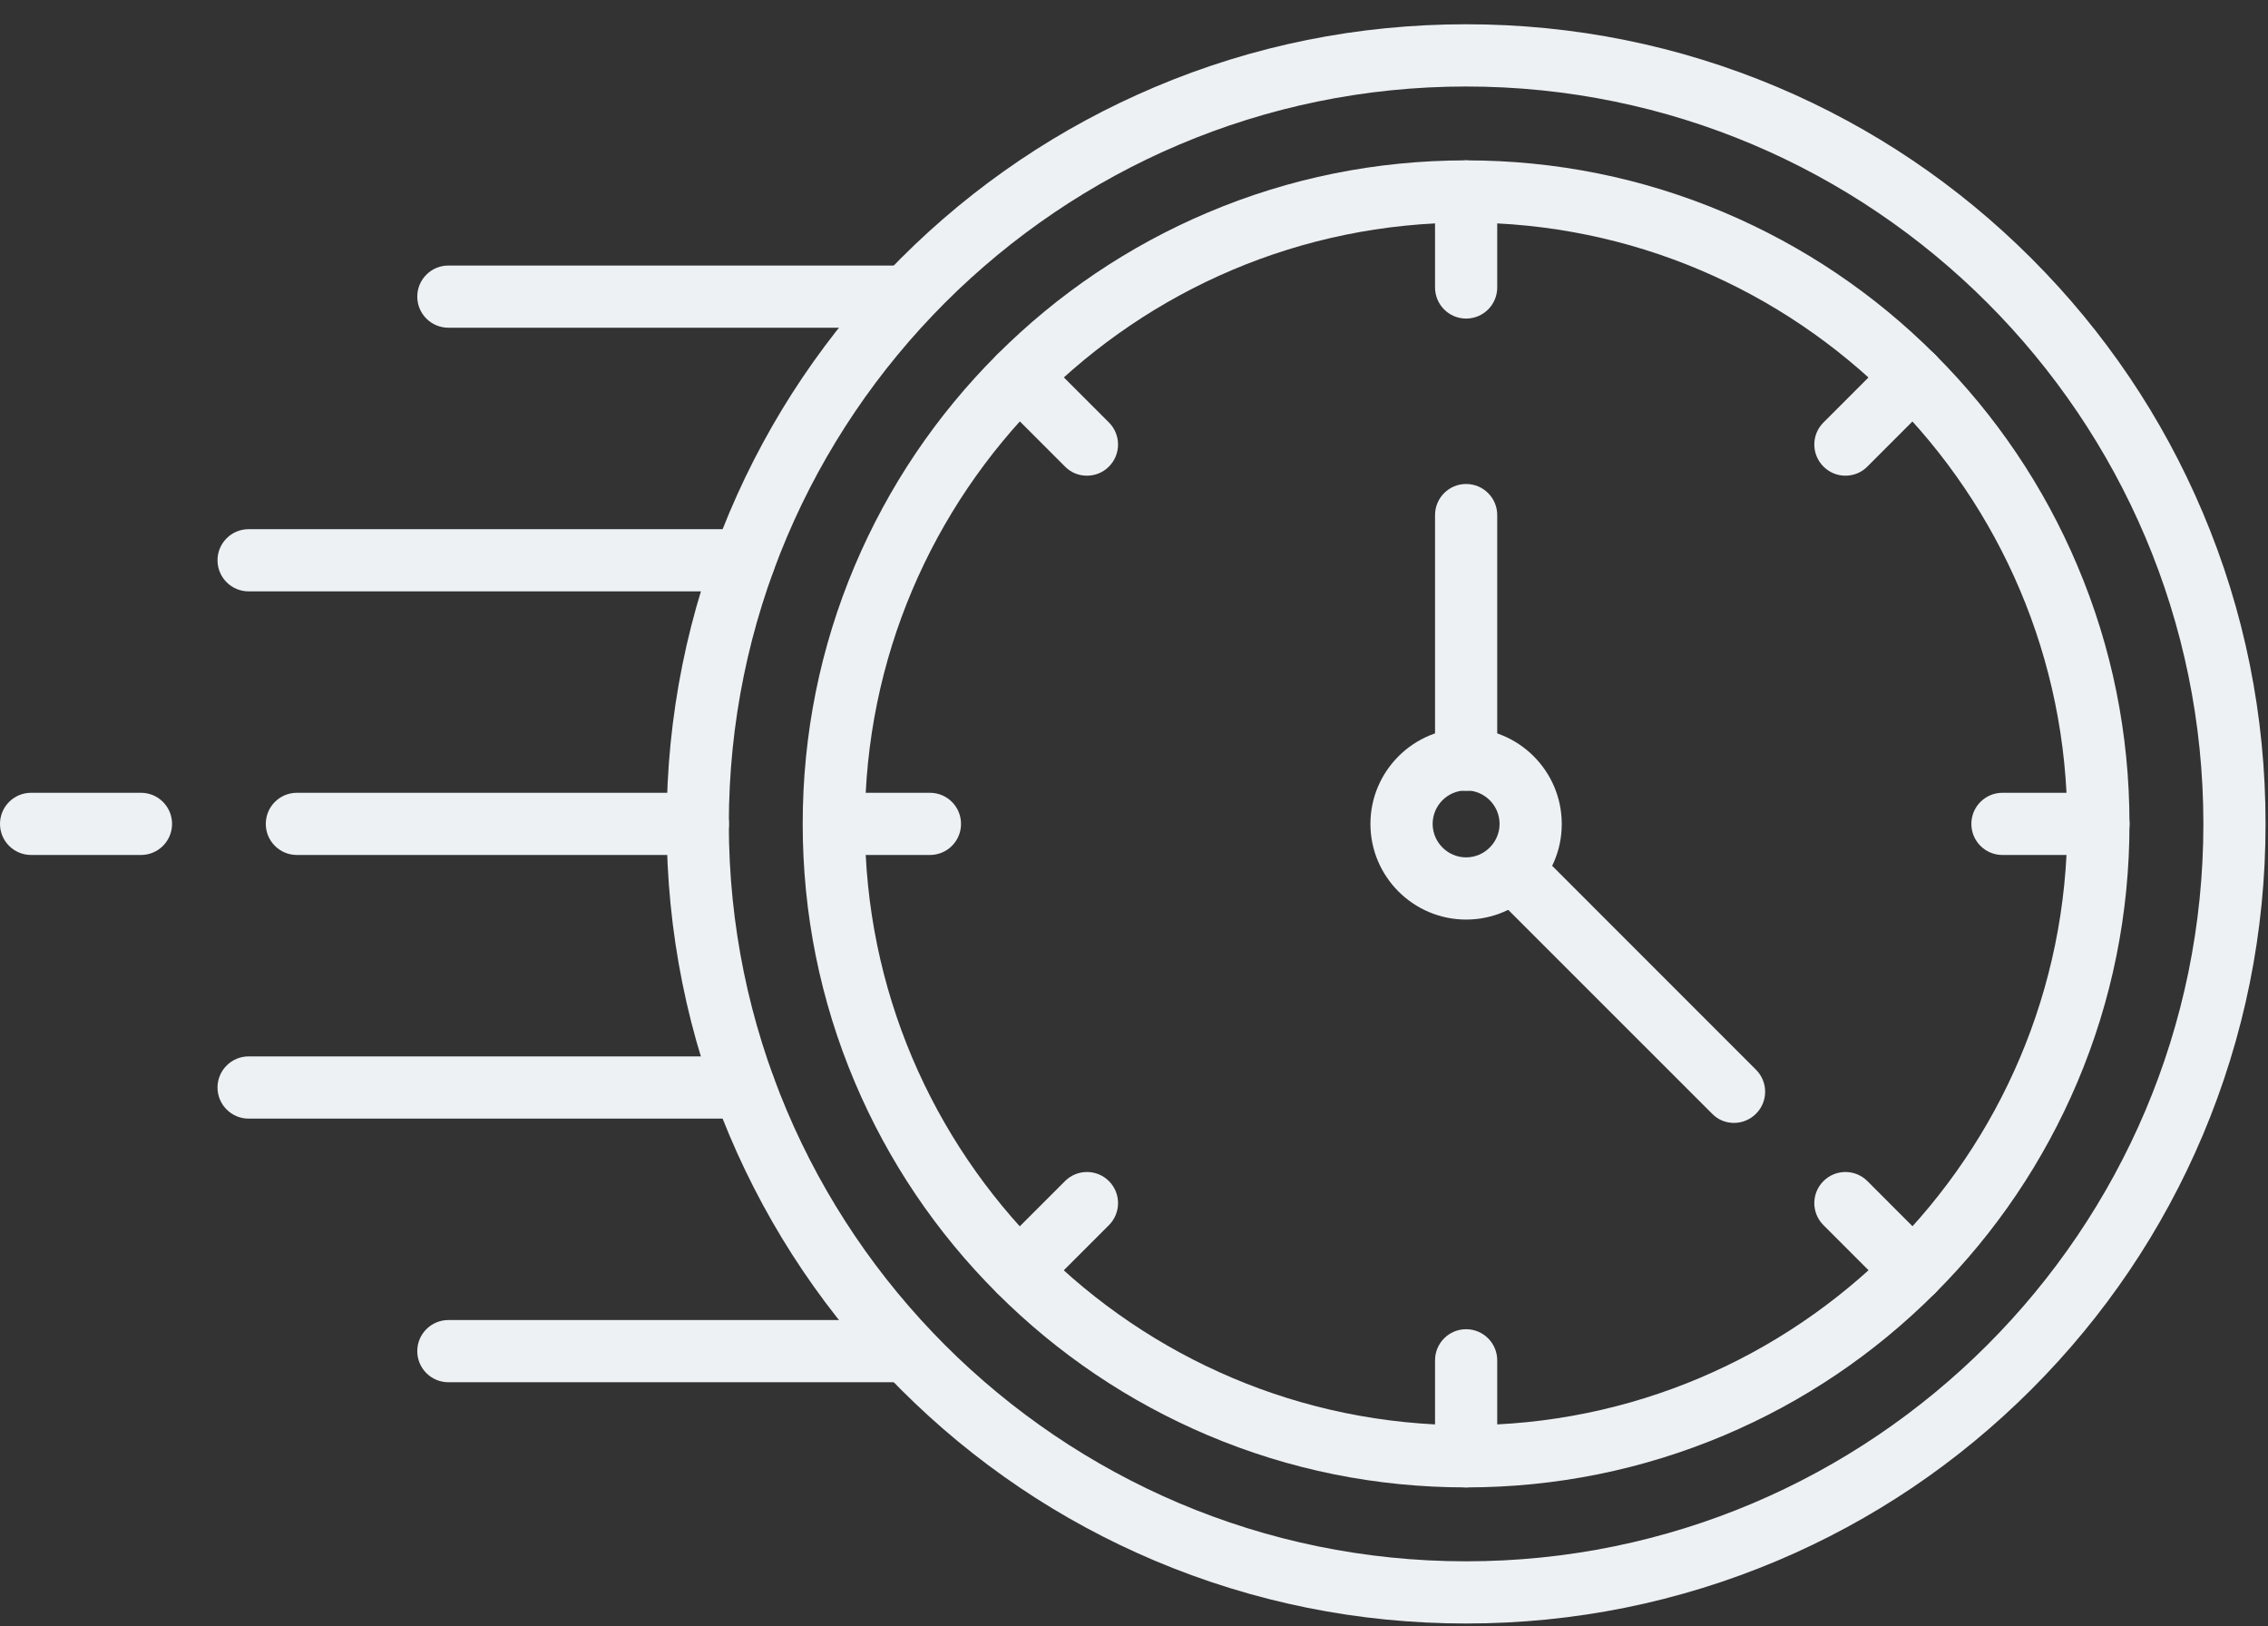 <svg width="53" height="38" viewBox="0 0 53 38" fill="none" xmlns="http://www.w3.org/2000/svg">
<rect x="0" y="0" width="53" height="38" fill="#333333" stroke="none"/>
<path d="M40.521 26.236C40.334 26.236 40.151 26.167 40.009 26.021L34.832 20.845C34.548 20.561 34.548 20.101 34.832 19.817C35.116 19.533 35.576 19.533 35.86 19.817L41.036 24.994C41.32 25.278 41.32 25.738 41.036 26.021C40.895 26.163 40.708 26.236 40.521 26.236Z" fill="#EDF1F4"/>
<path d="M34.261 37.932C31.738 37.932 29.291 37.437 26.987 36.465C24.762 35.524 22.765 34.178 21.049 32.461C19.333 30.745 17.986 28.748 17.045 26.523C16.07 24.219 15.578 21.772 15.578 19.25C15.578 16.727 16.073 14.281 17.045 11.976C17.986 9.751 19.333 7.754 21.049 6.038C22.765 4.322 24.762 2.976 26.987 2.034C29.291 1.059 31.738 0.567 34.261 0.567C36.783 0.567 39.23 1.062 41.534 2.034C43.759 2.976 45.756 4.322 47.472 6.038C49.188 7.754 50.535 9.751 51.476 11.976C52.452 14.281 52.943 16.727 52.943 19.25C52.943 21.772 52.448 24.219 51.476 26.523C50.535 28.748 49.188 30.745 47.472 32.461C45.756 34.178 43.759 35.524 41.534 36.465C39.23 37.437 36.783 37.932 34.261 37.932ZM34.261 2.021C24.762 2.021 17.032 9.748 17.032 19.25C17.032 28.748 24.758 36.479 34.261 36.479C43.759 36.479 51.49 28.752 51.49 19.25C51.49 9.751 43.763 2.021 34.261 2.021Z" fill="#EDF1F4"/>
<path d="M21.198 7.657H10.478C10.077 7.657 9.751 7.332 9.751 6.931C9.751 6.529 10.077 6.204 10.478 6.204H21.198C21.6 6.204 21.925 6.529 21.925 6.931C21.925 7.332 21.6 7.657 21.198 7.657Z" fill="#EDF1F4"/>
<path d="M17.392 13.817H5.81C5.409 13.817 5.083 13.492 5.083 13.09C5.083 12.689 5.409 12.364 5.81 12.364H17.392C17.793 12.364 18.119 12.689 18.119 13.09C18.119 13.492 17.793 13.817 17.392 13.817Z" fill="#EDF1F4"/>
<path d="M16.305 19.976H6.938C6.537 19.976 6.211 19.651 6.211 19.25C6.211 18.848 6.537 18.523 6.938 18.523H16.309C16.71 18.523 17.035 18.848 17.035 19.25C17.035 19.651 16.707 19.976 16.305 19.976Z" fill="#EDF1F4"/>
<path d="M3.294 19.976H0.727C0.325 19.976 0 19.651 0 19.25C0 18.848 0.325 18.523 0.727 18.523H3.294C3.696 18.523 4.021 18.848 4.021 19.25C4.021 19.651 3.696 19.976 3.294 19.976Z" fill="#EDF1F4"/>
<path d="M17.392 26.136H5.81C5.409 26.136 5.083 25.81 5.083 25.409C5.083 25.008 5.409 24.682 5.81 24.682H17.392C17.793 24.682 18.119 25.008 18.119 25.409C18.119 25.81 17.793 26.136 17.392 26.136Z" fill="#EDF1F4"/>
<path d="M21.198 32.295H10.478C10.077 32.295 9.751 31.97 9.751 31.569C9.751 31.167 10.077 30.842 10.478 30.842H21.198C21.6 30.842 21.925 31.167 21.925 31.569C21.925 31.97 21.6 32.295 21.198 32.295Z" fill="#EDF1F4"/>
<path d="M34.261 34.752C32.167 34.752 30.139 34.344 28.226 33.534C26.381 32.752 24.721 31.634 23.298 30.212C21.876 28.79 20.758 27.132 19.976 25.285C19.167 23.374 18.758 21.343 18.758 19.25C18.758 17.156 19.167 15.128 19.976 13.215C20.758 11.37 21.876 9.709 23.298 8.287C24.721 6.865 26.378 5.747 28.226 4.965C30.136 4.156 32.167 3.747 34.261 3.747C36.354 3.747 38.382 4.156 40.295 4.965C42.14 5.747 43.801 6.865 45.223 8.287C46.645 9.709 47.763 11.367 48.545 13.215C49.355 15.125 49.763 17.156 49.763 19.25C49.763 21.343 49.355 23.371 48.545 25.285C47.763 27.129 46.645 28.79 45.223 30.212C43.801 31.634 42.143 32.752 40.295 33.534C38.385 34.34 36.354 34.752 34.261 34.752ZM34.261 5.201C26.516 5.201 20.212 11.502 20.212 19.25C20.212 26.997 26.513 33.299 34.261 33.299C42.008 33.299 48.31 26.997 48.31 19.25C48.31 11.502 42.008 5.201 34.261 5.201Z" fill="#EDF1F4"/>
<path d="M34.261 21.485C33.029 21.485 32.025 20.482 32.025 19.25C32.025 18.018 33.029 17.014 34.261 17.014C35.493 17.014 36.496 18.018 36.496 19.25C36.5 20.482 35.496 21.485 34.261 21.485ZM34.261 18.468C33.828 18.468 33.479 18.82 33.479 19.25C33.479 19.679 33.832 20.032 34.261 20.032C34.69 20.032 35.043 19.679 35.043 19.25C35.043 18.82 34.693 18.468 34.261 18.468Z" fill="#EDF1F4"/>
<path d="M34.261 18.478C33.86 18.478 33.535 18.153 33.535 17.751V12.035C33.535 11.633 33.86 11.308 34.261 11.308C34.663 11.308 34.988 11.633 34.988 12.035V17.751C34.988 18.153 34.663 18.478 34.261 18.478Z" fill="#EDF1F4"/>
<path d="M34.261 7.443C33.86 7.443 33.535 7.118 33.535 6.716V4.474C33.535 4.073 33.86 3.747 34.261 3.747C34.663 3.747 34.988 4.073 34.988 4.474V6.716C34.988 7.118 34.663 7.443 34.261 7.443Z" fill="#EDF1F4"/>
<path d="M25.399 11.114C25.212 11.114 25.029 11.045 24.887 10.9L23.302 9.315C23.018 9.031 23.018 8.571 23.302 8.287C23.586 8.003 24.046 8.003 24.33 8.287L25.915 9.872C26.198 10.156 26.198 10.616 25.915 10.9C25.773 11.045 25.586 11.114 25.399 11.114Z" fill="#EDF1F4"/>
<path d="M21.731 19.976H19.489C19.087 19.976 18.762 19.651 18.762 19.25C18.762 18.848 19.087 18.523 19.489 18.523H21.731C22.133 18.523 22.458 18.848 22.458 19.25C22.458 19.651 22.133 19.976 21.731 19.976Z" fill="#EDF1F4"/>
<path d="M23.814 30.423C23.627 30.423 23.444 30.354 23.302 30.209C23.018 29.925 23.018 29.465 23.302 29.181L24.887 27.596C25.171 27.312 25.631 27.312 25.915 27.596C26.198 27.88 26.198 28.34 25.915 28.624L24.33 30.209C24.188 30.354 24.001 30.423 23.814 30.423Z" fill="#EDF1F4"/>
<path d="M34.261 34.752C33.86 34.752 33.535 34.427 33.535 34.025V31.783C33.535 31.382 33.86 31.056 34.261 31.056C34.663 31.056 34.988 31.382 34.988 31.783V34.025C34.988 34.427 34.663 34.752 34.261 34.752Z" fill="#EDF1F4"/>
<path d="M44.708 30.423C44.521 30.423 44.337 30.354 44.196 30.209L42.611 28.624C42.327 28.34 42.327 27.88 42.611 27.596C42.895 27.312 43.355 27.312 43.639 27.596L45.223 29.181C45.507 29.465 45.507 29.925 45.223 30.209C45.081 30.354 44.895 30.423 44.708 30.423Z" fill="#EDF1F4"/>
<path d="M49.037 19.976H46.794C46.393 19.976 46.068 19.651 46.068 19.25C46.068 18.848 46.393 18.523 46.794 18.523H49.037C49.438 18.523 49.764 18.848 49.764 19.25C49.764 19.651 49.438 19.976 49.037 19.976Z" fill="#EDF1F4"/>
<path d="M43.123 11.114C42.936 11.114 42.753 11.042 42.611 10.9C42.327 10.616 42.327 10.156 42.611 9.872L44.196 8.287C44.479 8.003 44.94 8.003 45.223 8.287C45.507 8.571 45.507 9.031 45.223 9.315L43.639 10.9C43.497 11.045 43.31 11.114 43.123 11.114Z" fill="#EDF1F4"/>
</svg>
